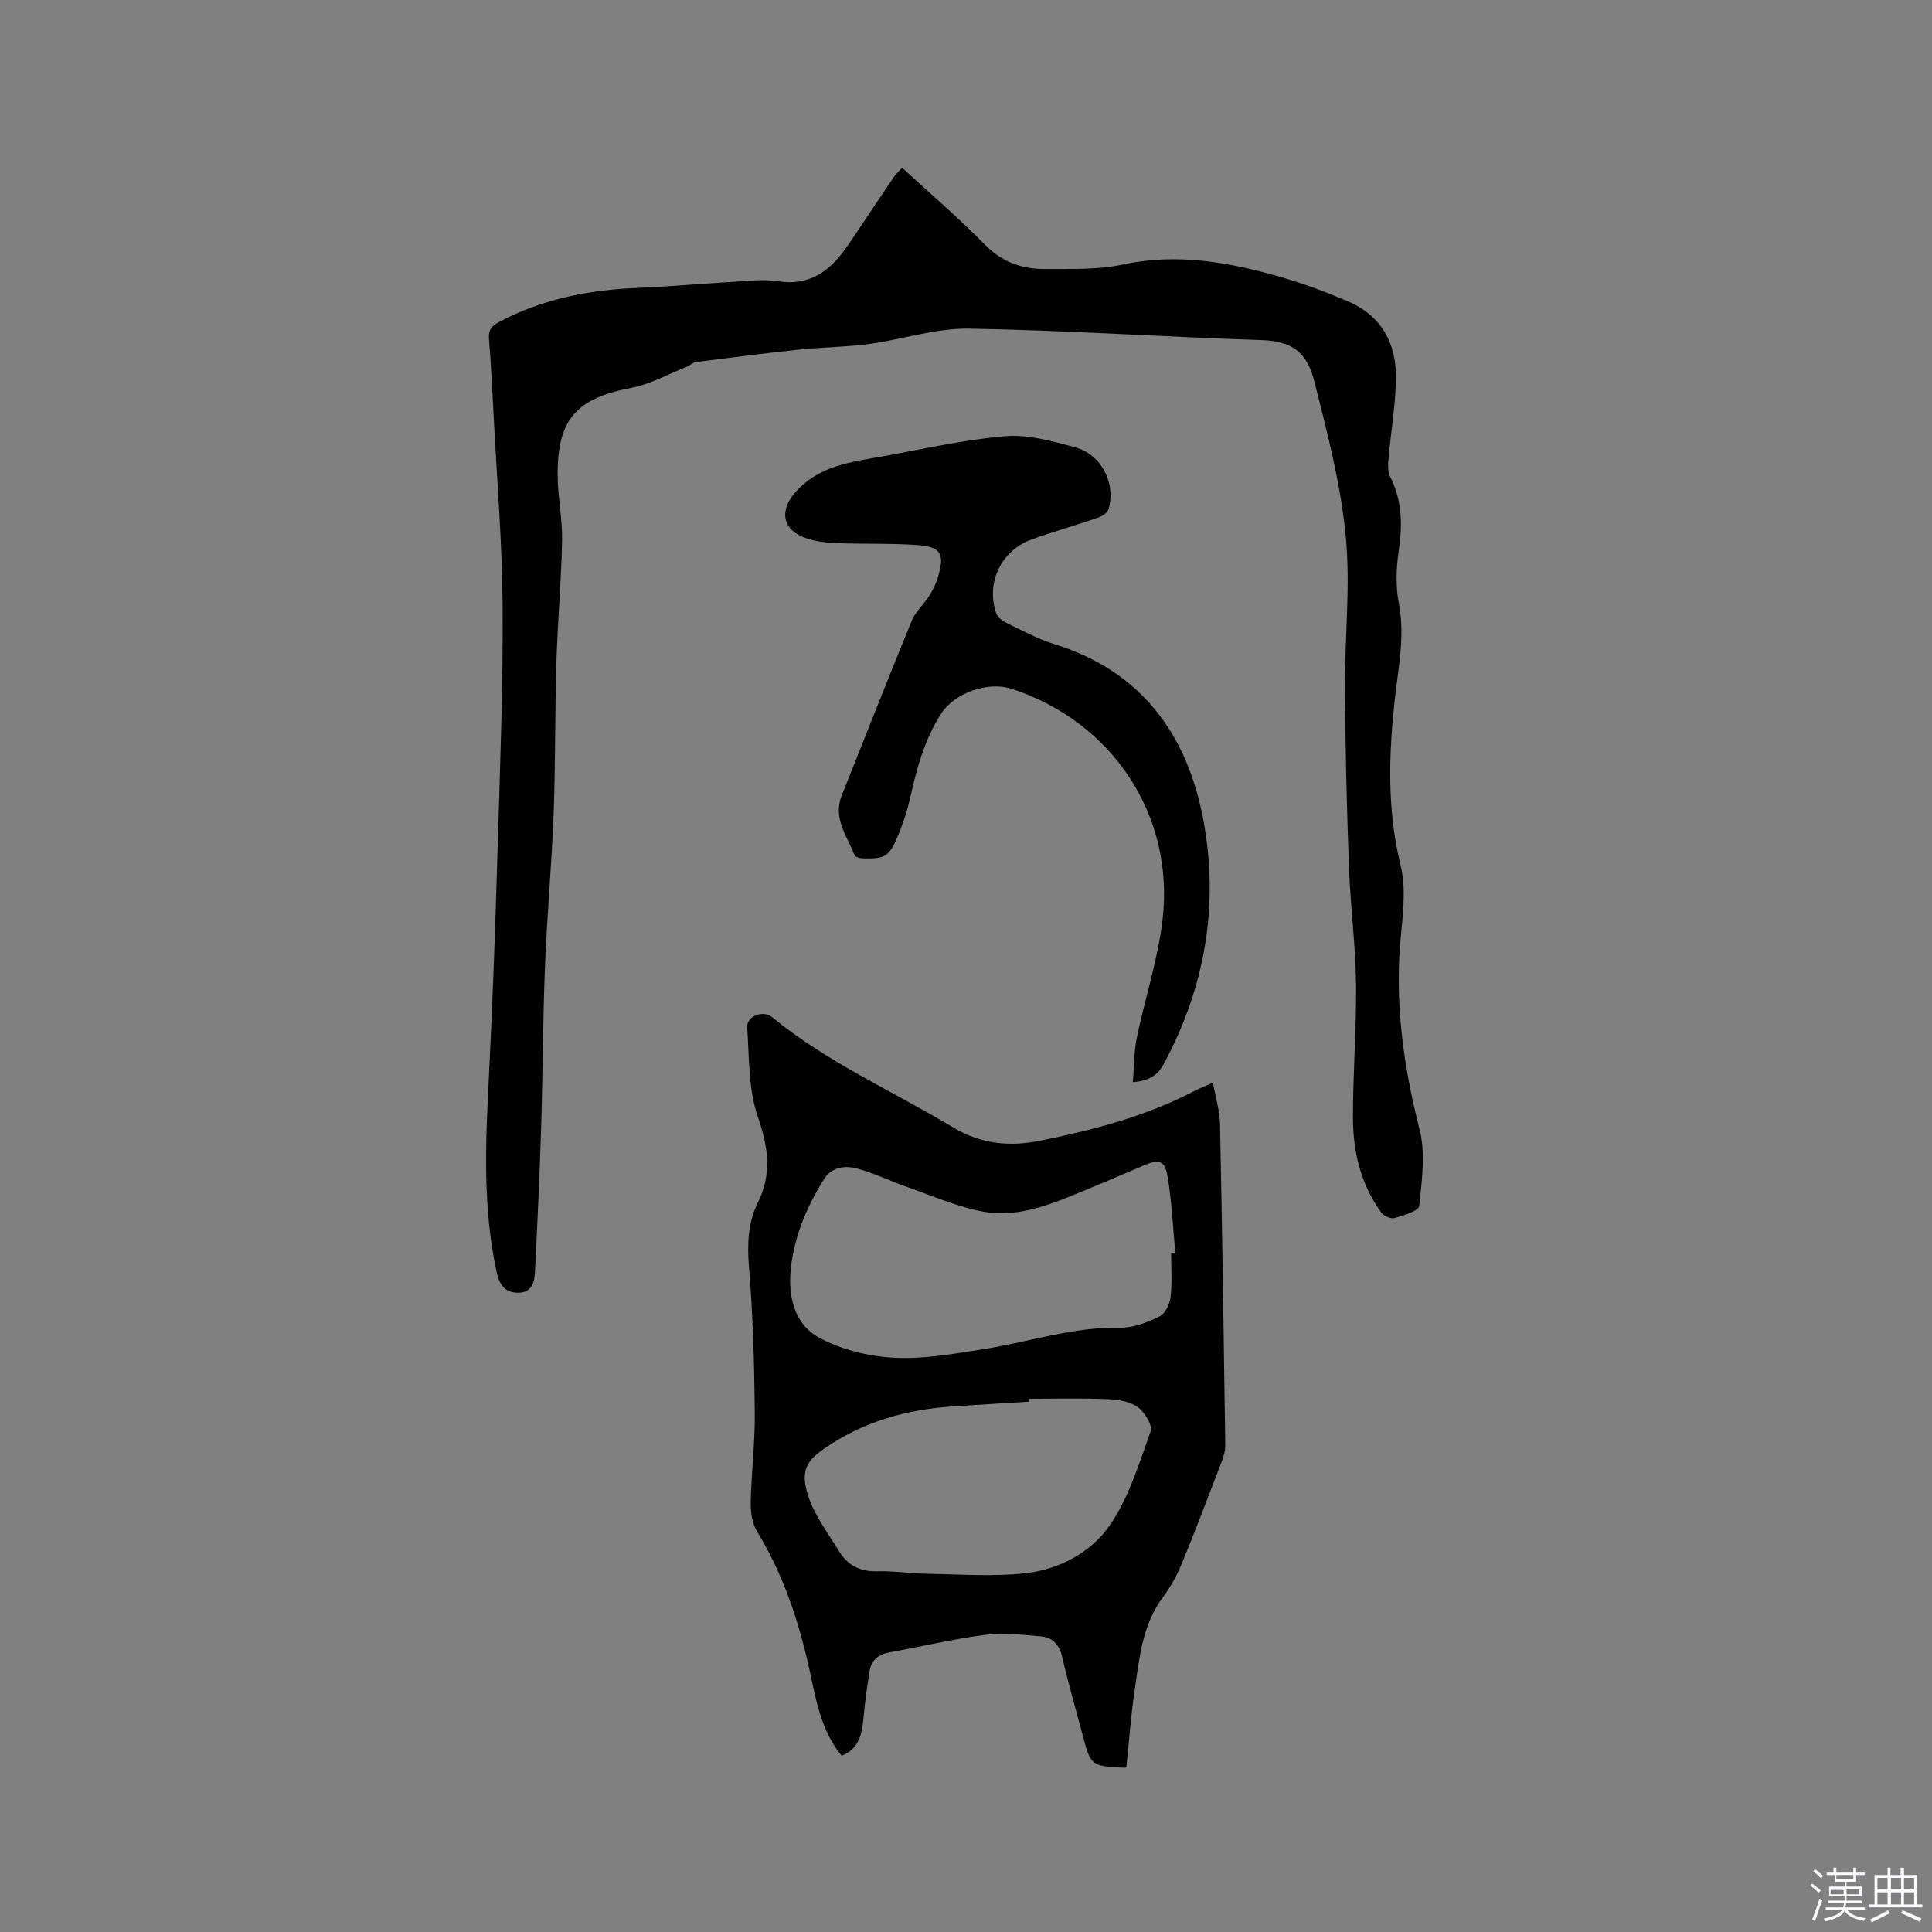 <svg enable-background="new 0 0 400 400" viewBox="0 0 400 400" xmlns="http://www.w3.org/2000/svg"><rect x="0" y="0" width="400" height="400" fill="#808080" stroke="none"/><path d="m374.8 390.4.4-.4c.7.5 1.3 1 1.8 1.4l-.5.5c-.5-.6-1.1-1.1-1.7-1.5zm1 7.3-.6-.3c.5-1.4 1.1-2.8 1.5-4.3.2.1.4.2.6.3-.5 1.3-1 2.8-1.5 4.3zm-.4-10.3.4-.4c.4.3 1 .8 1.7 1.4l-.5.5c-.4-.5-1-1-1.6-1.5zm2.5.3h1.7v-1h.6v1h3.5v-1h.6v1h1.8v.5h-1.8v1.4h-2v1h3.2v2h-3.2v.9h3.3v.5h-3.4c0 .3-.1.6-.1.9h4v.5h-3.7c.7.9 1.9 1.5 3.8 1.7-.1.2-.2.4-.3.6-2.1-.4-3.5-1.1-4-2.1-.4 1-1.8 1.7-4 2.2-.1-.2-.2-.4-.3-.6 2.1-.4 3.4-1 3.8-1.8h-3.4v-.5h3.6c.1-.3.1-.6.2-.9h-3.3v-.5h3.4c0-.3 0-.6 0-.9h-3.2v-2h3.3v-1h-2.1v-1.4h-1.7v-.5zm1.1 3.5v1h2.7c0-.3 0-.4 0-.4 0-.1 0-.2 0-.2 0-.1 0-.2 0-.3h-2.7zm1.2-3v.9h3.5v-.9zm4.7 3h-2.6v.6.4h2.6z" fill="#fbfafc"/><path d="m393.6 386.7h.6v1.5h2.7v6.1h1.1v.6h-11v-.6h1.1v-6.1h2.7v-1.5h.6v1.5h2.1v-1.5zm-2.7 8.8.4.6c-1.2.6-2.5 1.3-3.8 1.9-.1-.2-.2-.4-.3-.6 1.2-.6 2.5-1.2 3.7-1.9zm-2.2-6.7v2.4h2.1v-2.4zm0 3v2.5h2.1v-2.5zm2.8-3v2.4h2.1v-2.4zm0 3v2.5h2.1v-2.5zm6 6.1c-1.4-.7-2.7-1.3-3.9-1.8l.3-.6c1.5.6 2.7 1.2 3.9 1.7zm-1.2-9.1h-2.1v2.4h2.1zm-2.1 3v2.5h2.1v-2.5z" fill="#fbfafc"/><g fill="#010000"><path d="m186.77 34.73c5.76 5.3 11.65 10.32 17.04 15.83 3.57 3.65 7.7 5.16 12.49 5.13 5.39-.04 10.93.21 16.14-.92 11.22-2.42 21.93-.51 32.58 2.54 4.76 1.36 9.45 3.12 14.01 5.06 7.06 3 10.15 8.85 9.99 16.22-.12 5.49-1.07 10.96-1.55 16.44-.11 1.21-.17 2.65.35 3.67 2.53 4.96 2.55 10.06 1.76 15.44-.51 3.5-.64 7.25.03 10.7 1.33 6.88-.13 13.5-.86 20.21-1.24 11.43-1.57 22.73 1.23 34.1 1.13 4.59.53 9.73.06 14.56-1.35 13.69.51 26.94 3.88 40.21 1.26 4.95.46 10.53-.09 15.75-.11 1.04-3.26 1.98-5.13 2.52-.76.22-2.23-.47-2.75-1.19-4.2-5.79-5.81-12.5-5.83-19.47-.03-9.32.75-18.65.63-27.97-.1-8.02-1.17-16.01-1.46-24.03-.45-12.26-.75-24.54-.83-36.81-.07-10.59 1.17-21.26.16-31.74-1.03-10.68-3.77-21.25-6.42-31.7-1.31-5.17-3.46-8.63-10.98-8.87-20.22-.64-40.43-2.04-60.65-2.37-6.87-.11-13.75 2.25-20.66 3.18-4.78.64-9.65.66-14.45 1.16-7.14.75-14.26 1.67-21.37 2.58-.68.09-1.27.73-1.95.99-3.8 1.51-7.49 3.6-11.43 4.35-11.32 2.16-15.31 6.43-15.26 18.02.02 4.54 1.01 9.09.92 13.62-.16 8.46-.93 16.91-1.18 25.37-.31 10.38-.18 20.77-.57 31.15-.4 10.57-1.37 21.13-1.79 31.7-.44 11.01-.45 22.04-.79 33.06-.31 10.05-.78 20.1-1.28 30.14-.1 2.04-.64 4.22-3.31 4.28-2.7.06-3.99-1.38-4.6-4.16-2.95-13.43-2.32-26.95-1.63-40.52.8-15.87 1.35-31.75 1.82-47.64.49-16.64 1.13-33.28 1.02-49.92-.09-13.24-1.2-26.47-1.88-39.7-.27-5.19-.52-10.38-.94-15.55-.14-1.76.45-2.61 1.98-3.43 9.09-4.87 18.86-6.72 29.05-7.13 6.35-.25 12.68-.85 19.02-1.21 3.27-.18 6.62-.64 9.81-.15 6.85 1.06 11.04-2.43 14.51-7.52 3.16-4.63 6.23-9.32 9.38-13.96.45-.66 1.08-1.24 1.78-2.02z"/><path d="m233.2 365.9c-.21.05-.32.09-.42.09-6.93-.36-6.94-.36-8.68-6.94-1.41-5.32-2.94-10.61-4.17-15.97-.59-2.55-1.99-4.08-4.4-4.28-3.87-.34-7.85-.8-11.66-.31-6.6.85-13.11 2.43-19.68 3.61-2.25.4-3.75 1.54-4.12 3.74-.57 3.32-1 6.67-1.31 10.02-.31 3.31-1.02 6.27-4.5 7.65-4.44-5.39-5.37-12.02-6.79-18.36-2.22-9.89-5.39-19.32-10.7-28.02-1.01-1.67-1.38-3.98-1.34-5.99.12-6.25.91-12.5.84-18.74-.1-10.05-.38-20.11-1.2-30.12-.38-4.7-.23-9.12 1.83-13.27 2.99-6.04 2.15-11.56-.01-17.84-1.97-5.73-1.76-12.26-2.19-18.46-.16-2.3 3.27-3.67 5.14-2.13 11.4 9.36 24.88 15.26 37.39 22.78 5.93 3.57 11.84 4.09 18.25 2.79 10.92-2.21 21.66-5 31.63-10.19 1.1-.57 2.27-1.02 4.01-1.8.55 3.07 1.41 5.81 1.47 8.58.46 22.15.78 44.3 1.09 66.45.02 1.22-.39 2.51-.84 3.67-2.69 7.02-5.35 14.05-8.22 21-.99 2.41-2.3 4.75-3.86 6.84-4.28 5.74-4.86 12.56-5.84 19.24-.77 5.19-1.15 10.47-1.72 15.96zm9.27-106.51c.29-.02.57-.03.86-.05-.5-5.25-.71-10.55-1.59-15.73-.58-3.4-1.78-3.66-4.91-2.33-5.06 2.15-10.12 4.33-15.22 6.39-5.75 2.33-11.78 4.32-17.93 3.21-5.43-.98-10.62-3.3-15.88-5.13-3.48-1.21-6.82-2.88-10.37-3.82-2.45-.66-5.22-.34-6.8 2.16-3.6 5.7-6.19 11.89-6.91 18.61-.6 5.63.74 11.44 5.8 14.21 4.58 2.5 10.2 3.88 15.45 4.19 6.03.35 12.2-.77 18.24-1.7 9.59-1.47 18.87-4.72 28.77-4.52 2.7.05 5.58-1.11 8.08-2.32 1.16-.57 2.13-2.53 2.29-3.96.36-3.04.12-6.14.12-9.21zm-29.43 30.21v.61c-5.28.32-10.57.63-15.85.98-9.57.64-18.5 3.17-26.5 8.7-3.67 2.54-4.96 4.59-3.47 9.49 1.28 4.21 4.16 7.95 6.5 11.8 1.76 2.89 4.35 4.24 7.9 4.14 3.48-.1 6.97.47 10.46.52 6.76.1 13.58.63 20.25-.12 6.9-.77 13.47-4.25 17.32-9.75 4.02-5.75 6.16-12.89 8.58-19.62.45-1.26-1.26-4.03-2.71-5.05-1.67-1.18-4.15-1.55-6.3-1.63-5.38-.22-10.78-.07-16.18-.07z"/><path d="m234.55 224.05c.27-3.28.21-6.29.81-9.17 1.68-8.17 4.37-16.19 5.33-24.43 2.55-21.67-10.42-41.05-31.24-47.84-4.91-1.6-11.85.85-14.6 5.14-3.44 5.36-5.06 11.35-6.42 17.48-.57 2.57-1.42 5.09-2.41 7.53-1.84 4.58-2.76 5.13-7.54 4.95-.55-.02-1.42-.29-1.57-.67-1.51-3.96-4.52-7.61-2.65-12.3 4.82-12.08 9.57-24.19 14.51-36.22.78-1.9 2.5-3.39 3.63-5.17.73-1.15 1.34-2.42 1.74-3.72 1.53-4.95.74-6.44-4.33-6.79-5.7-.4-11.44-.15-17.14-.42-2.27-.11-4.7-.45-6.74-1.38-4.18-1.9-4.28-5.67-1.33-9.03 4.94-5.66 11.67-6.35 18.28-7.55 8.41-1.52 16.81-3.45 25.3-4.15 4.69-.39 9.66 1.03 14.33 2.27 5.51 1.47 8.57 7.43 7 12.85-.22.75-1.36 1.46-2.22 1.76-4.5 1.55-9.09 2.85-13.57 4.44-6.43 2.29-9.66 8.98-7.46 15.35.27.77 1.15 1.51 1.92 1.89 3.33 1.6 6.62 3.42 10.13 4.5 18.15 5.61 27.59 18.89 30.86 36.57 3.23 17.46.34 34.37-8.14 50.18-1.22 2.27-2.75 3.63-6.48 3.93z"/></g></svg>